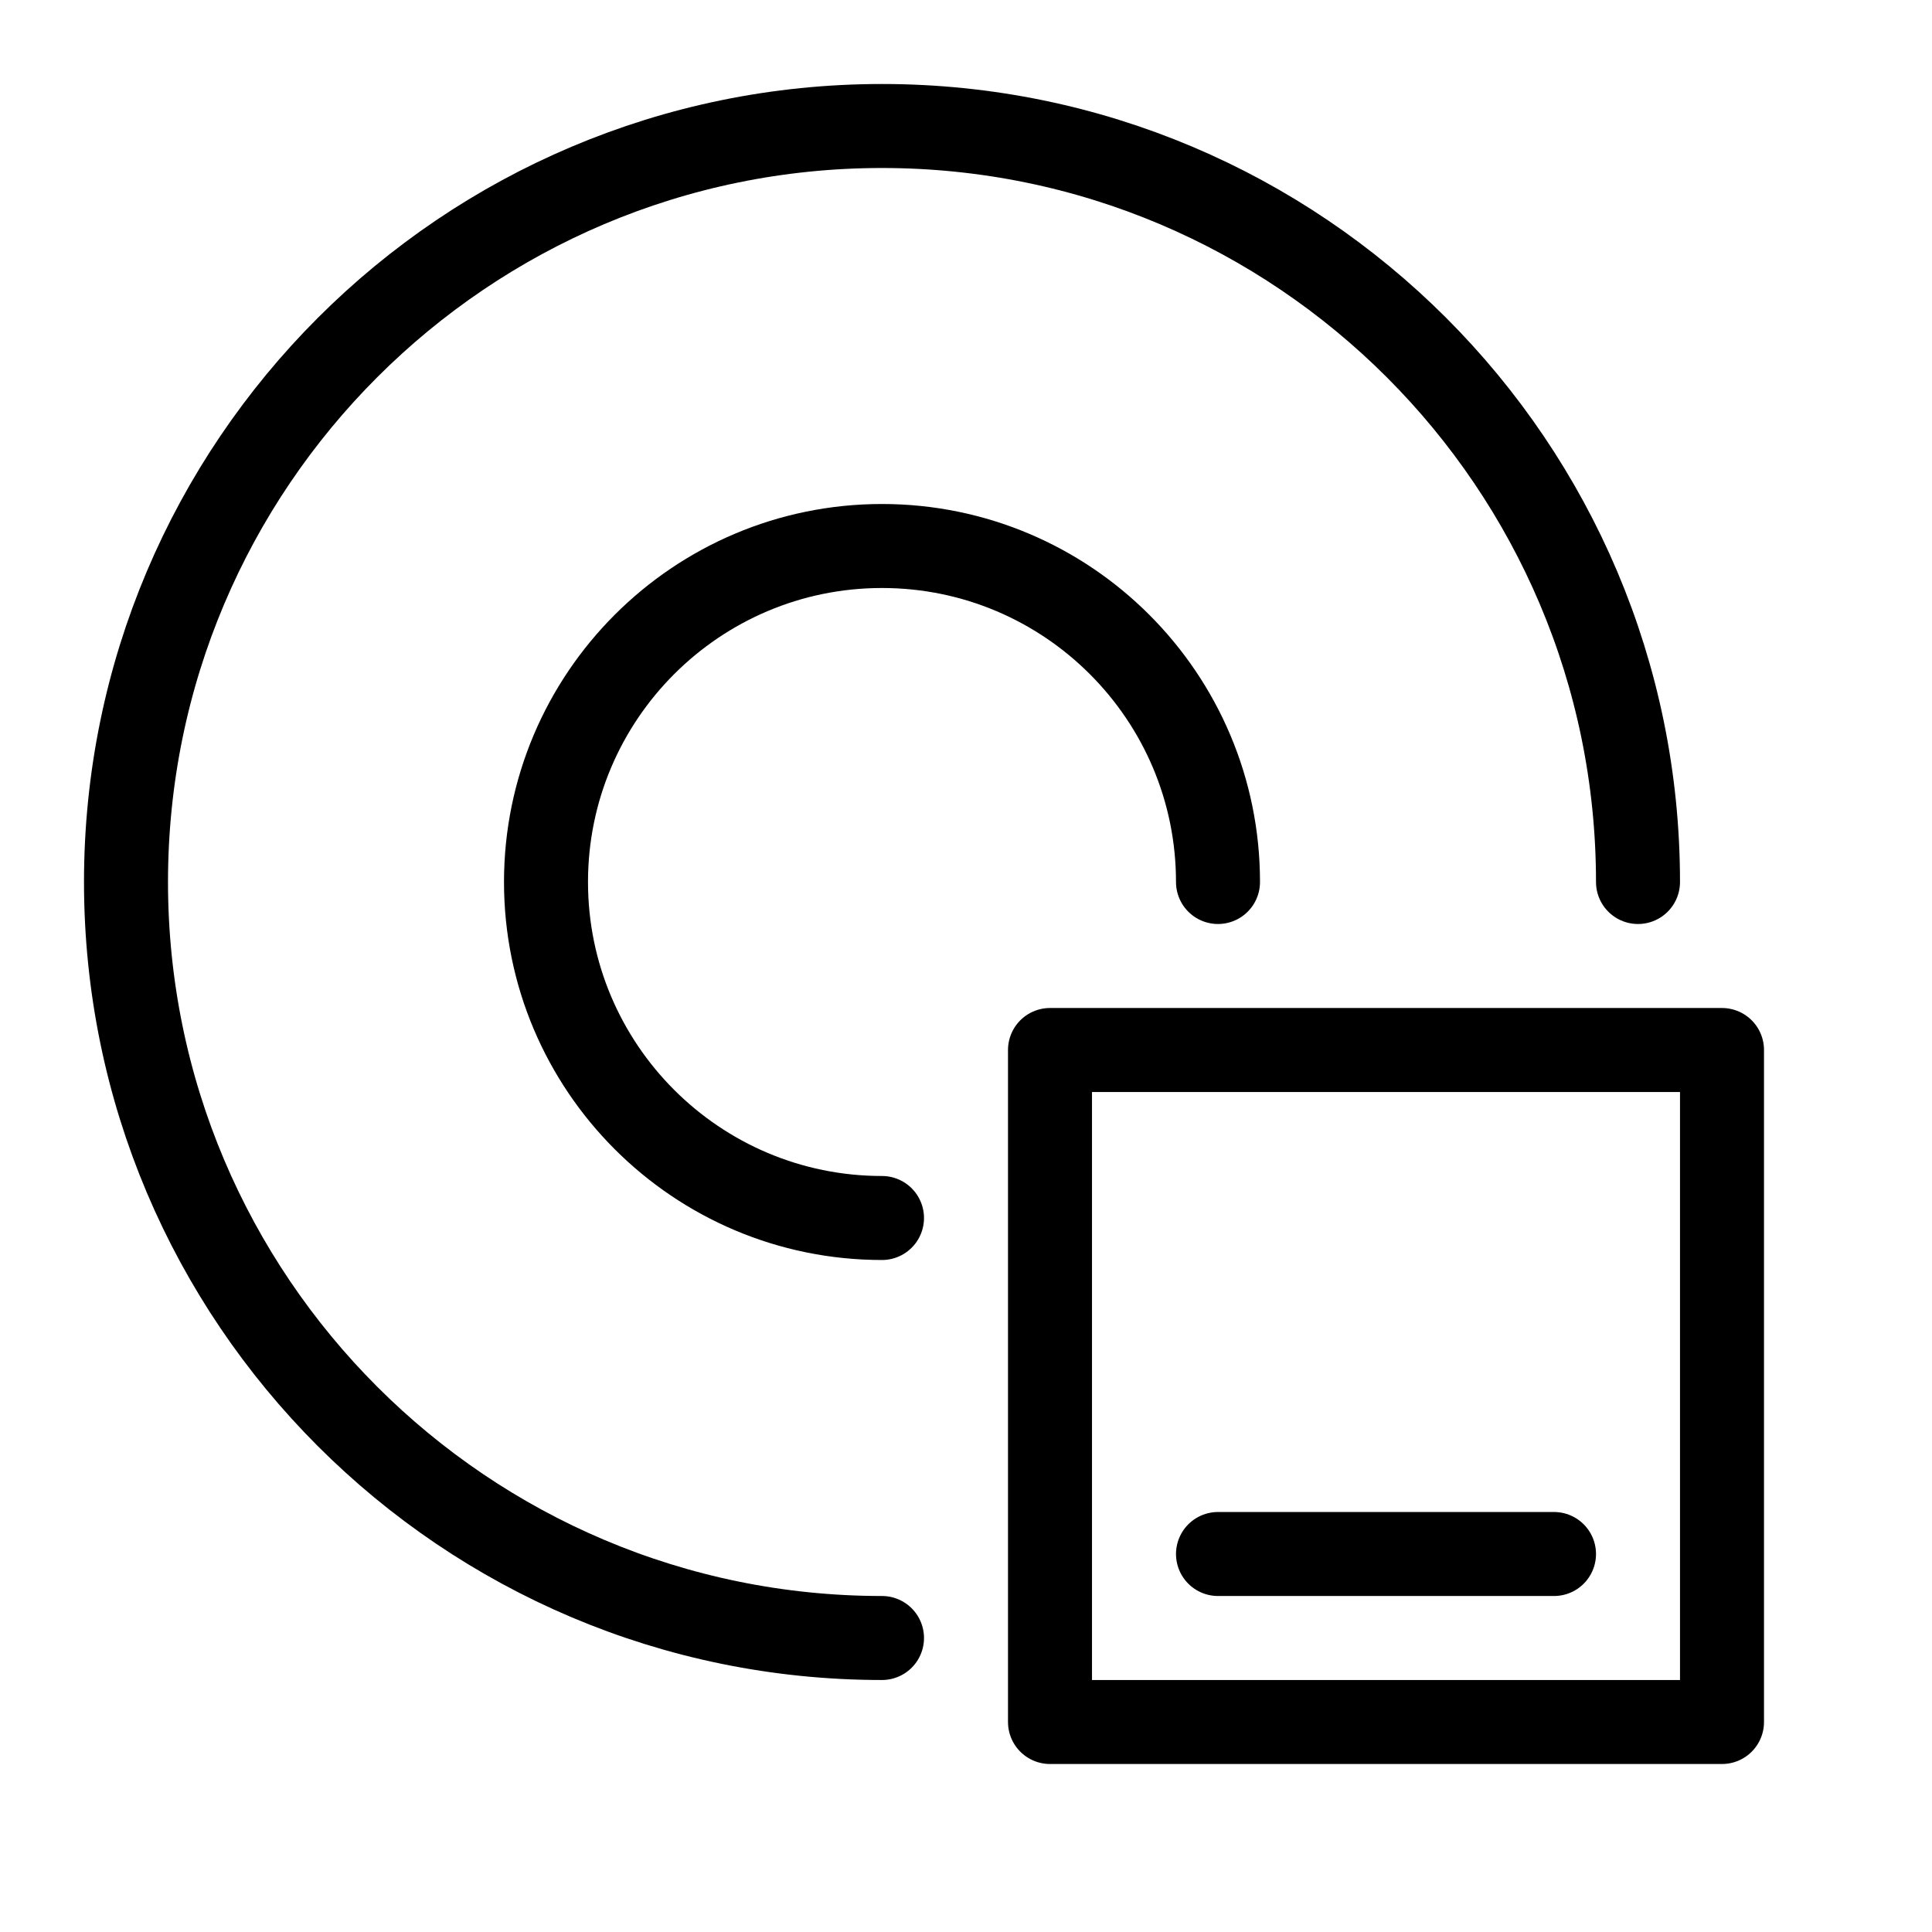 <?xml version="1.0" encoding="UTF-8" standalone="no"?><!DOCTYPE svg PUBLIC "-//W3C//DTD SVG 1.1//EN" "http://www.w3.org/Graphics/SVG/1.1/DTD/svg11.dtd"><svg width="100%" height="100%" viewBox="-1 -1 23 23" version="1.1" xmlns="http://www.w3.org/2000/svg" xmlns:xlink="http://www.w3.org/1999/xlink" xml:space="preserve" xmlns:serif="http://www.serif.com/" style="fill-rule:evenodd;clip-rule:evenodd;stroke-linecap:round;stroke-linejoin:round;"><path d="M9.5,18.5c-4.967,0 -9,-4.033 -9,-9c0,-4.967 4.033,-9 9,-9c4.967,0 9,4.033 9,9" style="fill:none;stroke:#000;stroke-width:1px;"/><path d="M9.5,13.5c-2.208,0 -4,-1.792 -4,-4c0,-2.208 1.792,-4 4,-4c2.208,0 4,1.792 4,4" style="fill:none;stroke:#000;stroke-width:1px;"/><rect x="11.5" y="11.5" width="8" height="8" style="fill:none;stroke:#000;stroke-width:1px;"/><path d="M17.5,17.5l-4,0" style="fill:none;stroke:#000;stroke-width:1px;"/></svg>